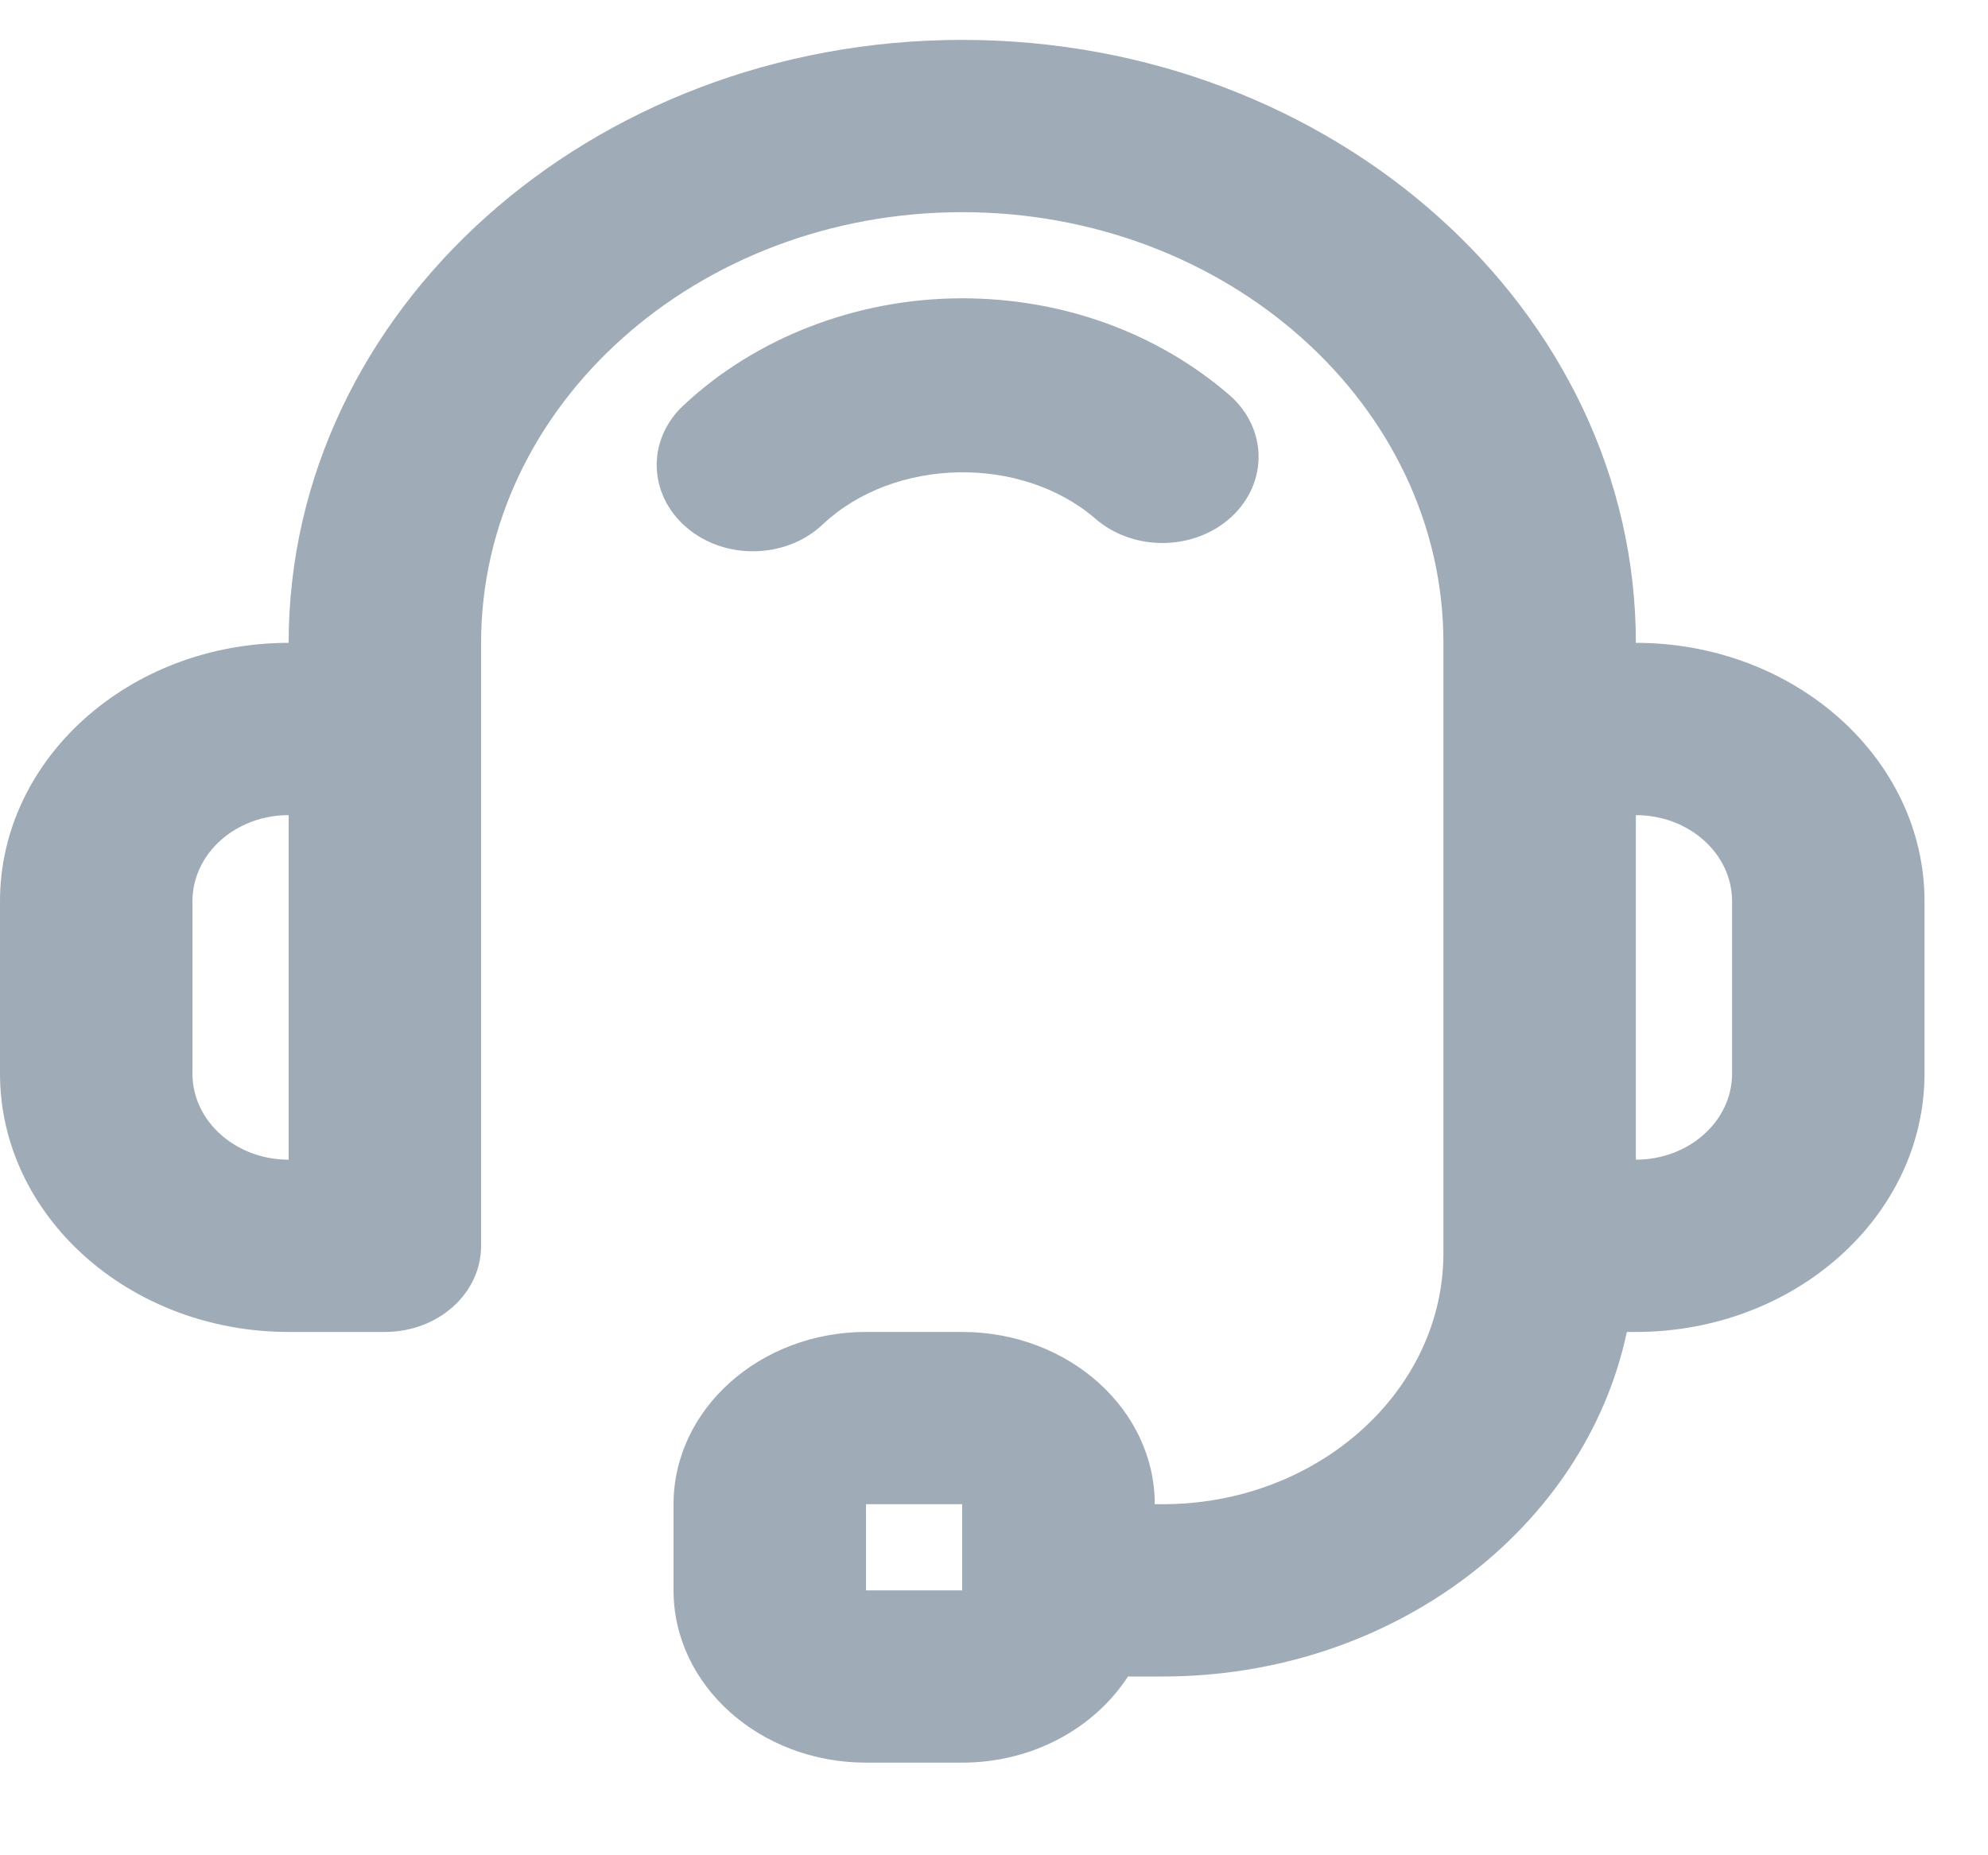 <svg width="15" height="14" viewBox="0 0 15 14" fill="none" xmlns="http://www.w3.org/2000/svg">
<path d="M5.681 4.16C5.873 4.16 6.064 4.093 6.208 3.957C6.746 3.45 7.706 3.431 8.266 3.915C8.555 4.165 9.015 4.157 9.293 3.899C9.571 3.64 9.563 3.229 9.275 2.98C8.729 2.509 8.015 2.251 7.26 2.251C6.468 2.251 5.701 2.547 5.154 3.062C4.878 3.322 4.891 3.734 5.181 3.981C5.321 4.101 5.501 4.16 5.681 4.16Z" fill="#A0ABB8"/>
<path d="M12.343 4.851C12.343 2.343 10.062 0.301 7.26 0.301C4.459 0.301 2.178 2.343 2.178 4.851C0.977 4.851 0 5.726 0 6.801V8.101C0 9.176 0.977 10.051 2.178 10.051H2.904C3.306 10.051 3.63 9.761 3.63 9.401V4.851C3.63 3.059 5.259 1.601 7.26 1.601C9.262 1.601 10.891 3.059 10.891 4.851V9.455C10.891 10.5 9.94 11.351 8.773 11.351H8.713C8.713 10.634 8.061 10.051 7.26 10.051H6.534C5.734 10.051 5.082 10.634 5.082 11.351V12.001C5.082 12.718 5.734 13.301 6.534 13.301H7.26C7.796 13.301 8.259 13.038 8.511 12.651H8.773C10.513 12.651 11.962 11.529 12.275 10.051H12.343C13.544 10.051 14.521 9.176 14.521 8.101V6.801C14.521 5.726 13.544 4.851 12.343 4.851ZM2.178 8.751C1.777 8.751 1.452 8.46 1.452 8.101V6.801C1.452 6.442 1.777 6.151 2.178 6.151V8.751ZM7.26 12.001H6.534V11.351H7.26V12.001ZM13.069 8.101C13.069 8.46 12.744 8.751 12.343 8.751V6.151C12.744 6.151 13.069 6.442 13.069 6.801V8.101Z" fill="#A0ABB8"/>
</svg>
